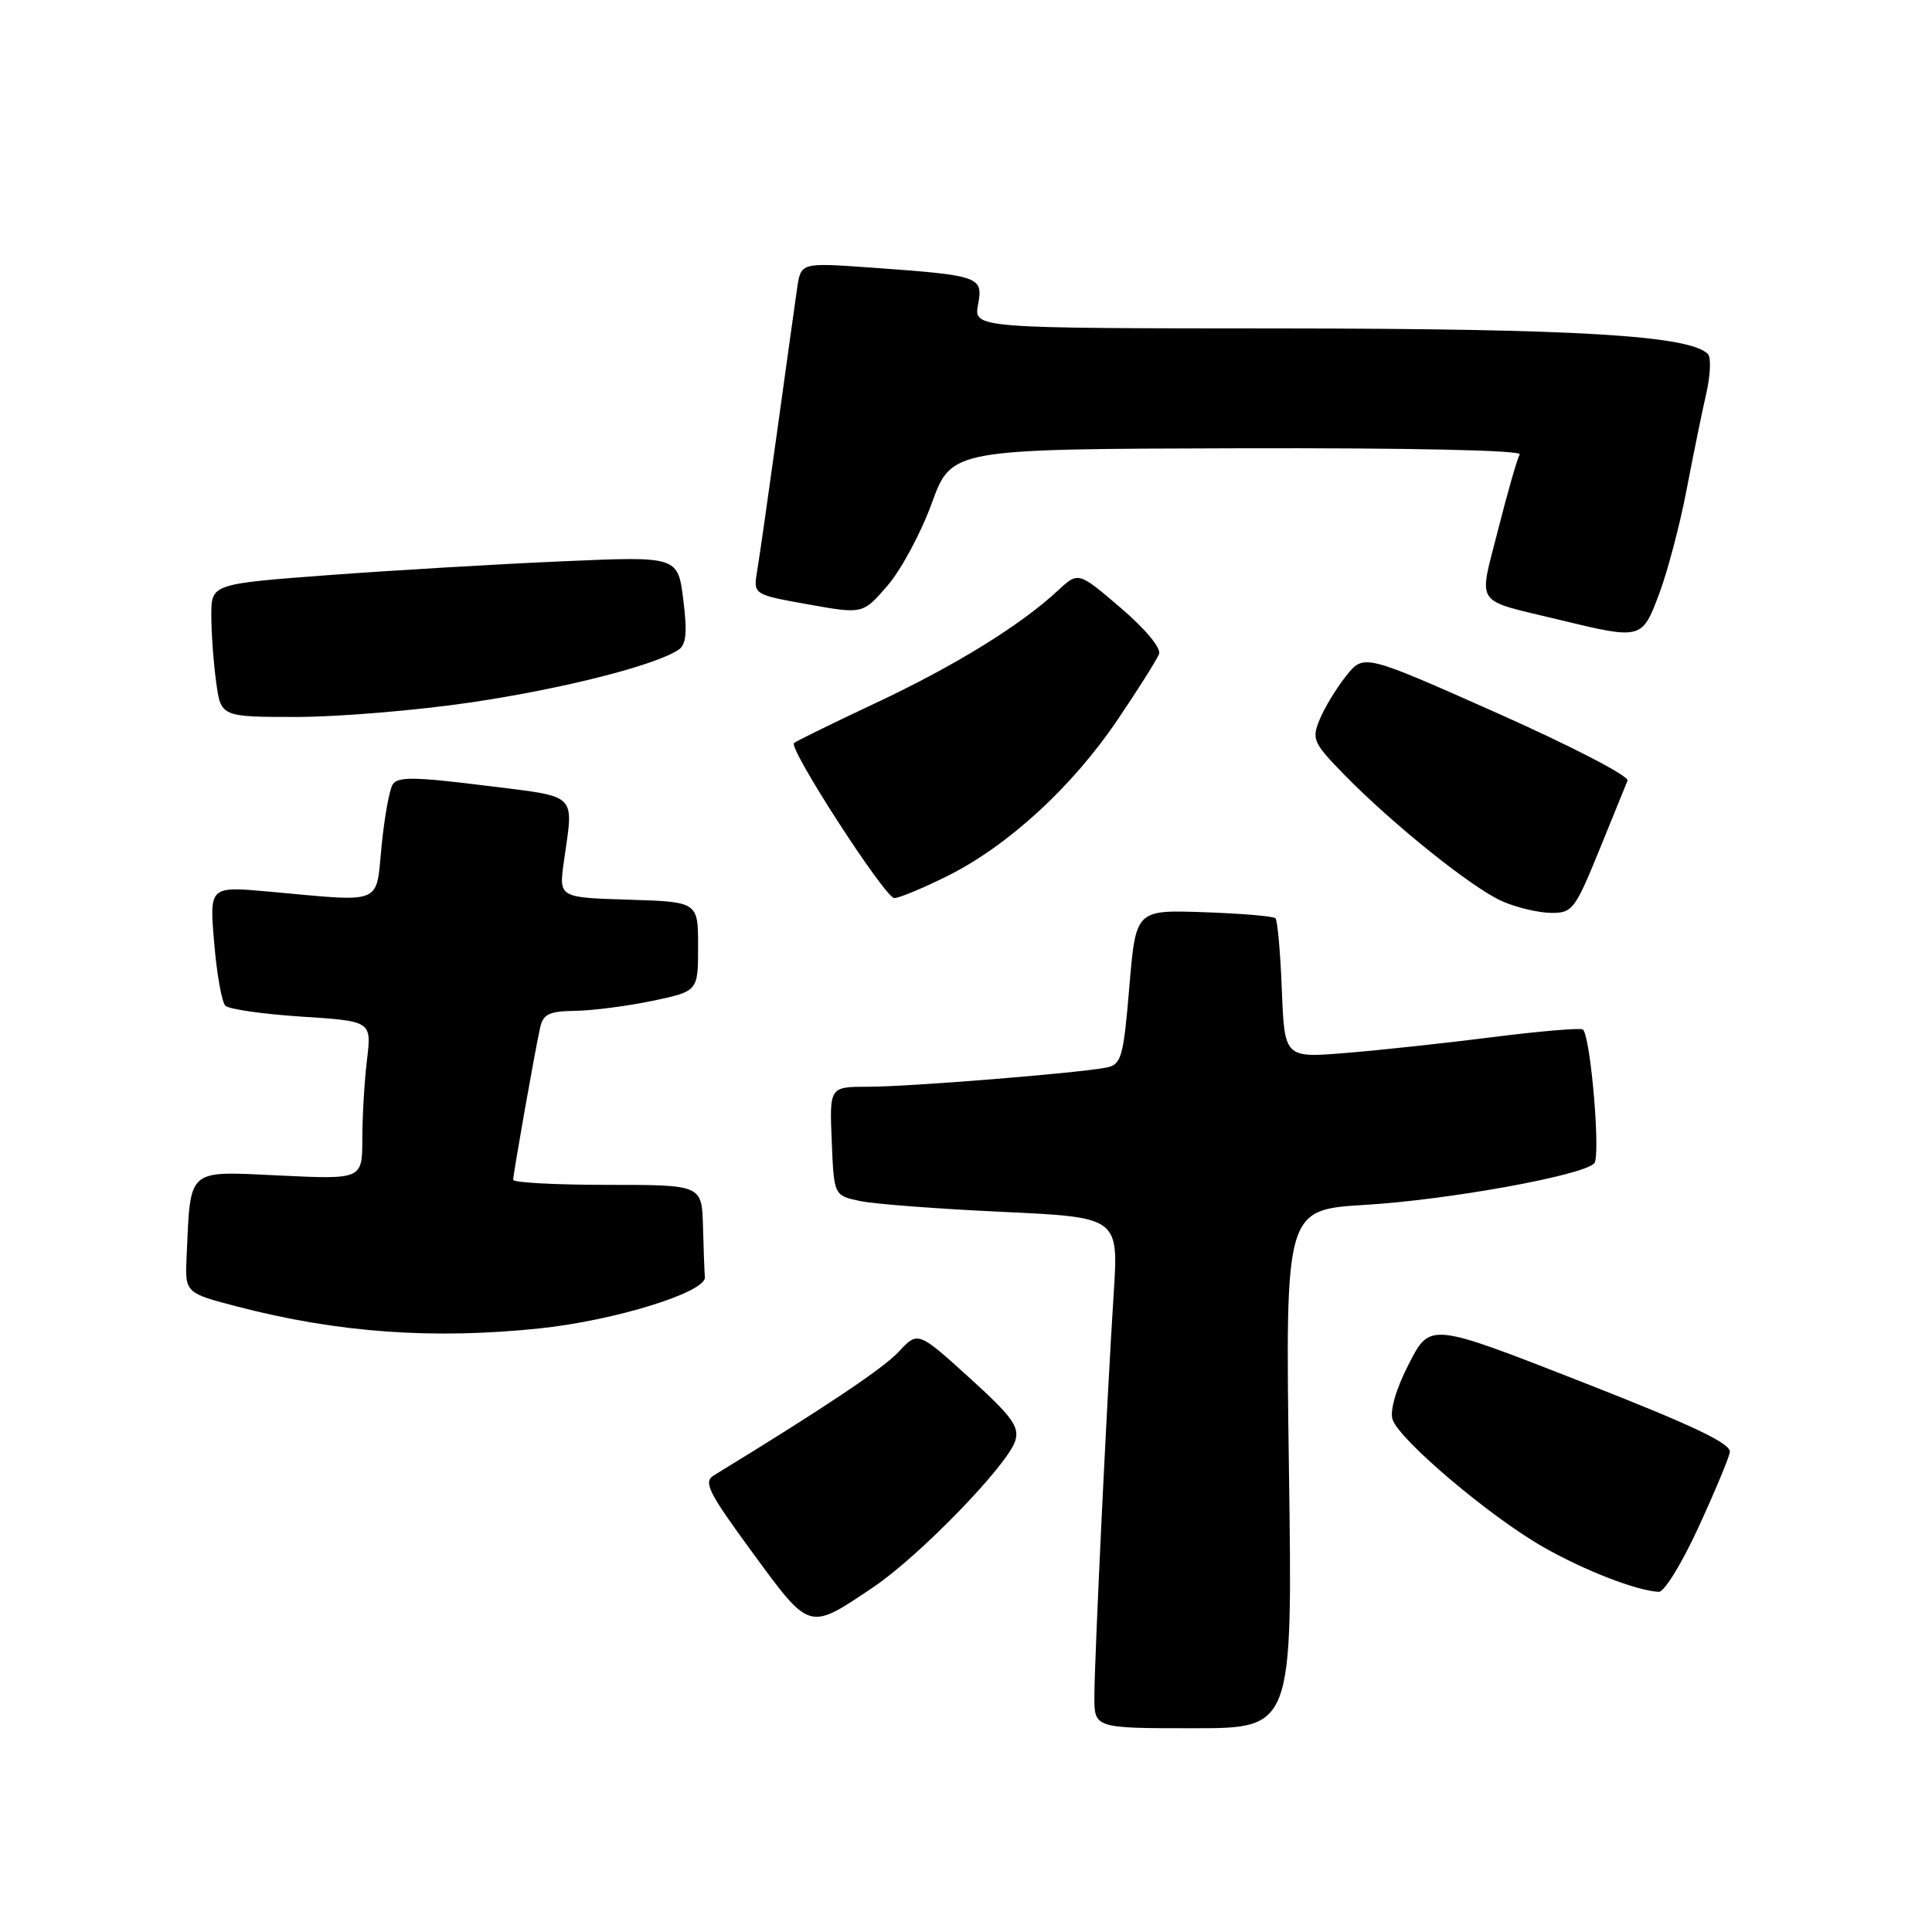 <?xml version="1.0" encoding="UTF-8" standalone="no"?>
<!DOCTYPE svg PUBLIC "-//W3C//DTD SVG 1.1//EN" "http://www.w3.org/Graphics/SVG/1.1/DTD/svg11.dtd" >
<svg xmlns="http://www.w3.org/2000/svg" xmlns:xlink="http://www.w3.org/1999/xlink" version="1.1" viewBox="0 0 256 256">
 <g >
 <path fill="currentColor"
d=" M 170.79 194.64 C 170.31 160.29 170.31 160.29 180.91 159.65 C 191.91 158.99 209.62 155.78 211.24 154.16 C 212.12 153.28 210.79 137.46 209.75 136.42 C 209.51 136.17 204.18 136.62 197.90 137.41 C 191.63 138.21 182.83 139.16 178.35 139.52 C 170.21 140.19 170.21 140.19 169.85 131.18 C 169.66 126.22 169.28 121.94 169.00 121.67 C 168.72 121.40 164.45 121.04 159.50 120.87 C 150.50 120.56 150.50 120.56 149.64 130.79 C 148.86 140.10 148.59 141.05 146.64 141.45 C 143.04 142.18 120.51 144.00 115.05 144.00 C 109.91 144.00 109.91 144.00 110.21 151.21 C 110.50 158.42 110.50 158.42 114.00 159.15 C 115.92 159.55 124.41 160.19 132.86 160.58 C 148.22 161.30 148.22 161.30 147.57 171.40 C 146.67 185.40 145.03 219.61 145.01 224.75 C 145.00 229.00 145.00 229.00 158.14 229.00 C 171.28 229.00 171.28 229.00 170.79 194.64 Z  M 115.73 210.30 C 121.82 206.20 133.49 194.17 134.52 190.93 C 135.11 189.06 134.13 187.71 128.43 182.54 C 121.63 176.38 121.63 176.38 119.07 179.13 C 116.97 181.37 109.22 186.55 94.58 195.50 C 93.16 196.37 93.86 197.75 99.72 205.74 C 107.38 216.18 107.11 216.11 115.73 210.30 Z  M 225.00 202.49 C 227.16 197.81 229.05 193.29 229.21 192.44 C 229.43 191.29 224.46 188.93 209.50 183.07 C 189.50 175.24 189.50 175.24 186.70 180.68 C 184.99 184.01 184.15 186.88 184.52 188.08 C 185.37 190.75 197.36 200.92 204.44 204.96 C 209.87 208.07 216.84 210.78 219.80 210.93 C 220.51 210.97 222.85 207.17 225.00 202.49 Z  M 71.60 176.01 C 81.51 174.96 93.56 171.22 93.40 169.24 C 93.34 168.56 93.23 165.53 93.15 162.50 C 93.00 157.00 93.00 157.00 80.50 157.00 C 73.62 157.00 68.00 156.70 68.00 156.33 C 68.00 155.56 70.81 139.66 71.55 136.25 C 71.96 134.36 72.72 133.99 76.27 133.94 C 78.60 133.90 83.20 133.30 86.50 132.61 C 92.50 131.34 92.50 131.34 92.50 125.42 C 92.50 119.50 92.50 119.50 83.27 119.21 C 74.05 118.93 74.05 118.93 74.71 114.21 C 76.01 104.89 76.82 105.67 64.16 104.08 C 54.94 102.93 52.68 102.90 52.03 103.95 C 51.59 104.66 50.93 108.33 50.56 112.12 C 49.78 120.01 50.96 119.54 35.62 118.14 C 27.74 117.43 27.74 117.43 28.38 124.92 C 28.72 129.04 29.39 132.79 29.86 133.26 C 30.33 133.73 34.88 134.38 39.98 134.71 C 49.24 135.31 49.24 135.31 48.63 140.41 C 48.29 143.21 48.01 147.93 48.01 150.89 C 48.00 156.28 48.00 156.28 37.02 155.76 C 24.66 155.18 25.27 154.64 24.73 166.41 C 24.50 171.32 24.50 171.32 31.50 173.14 C 44.80 176.60 57.44 177.50 71.60 176.01 Z  M 211.87 112.75 C 213.72 108.21 215.42 104.02 215.66 103.43 C 215.89 102.84 208.12 98.82 198.39 94.49 C 180.71 86.63 180.71 86.63 178.38 89.55 C 177.09 91.16 175.52 93.75 174.88 95.30 C 173.78 97.94 173.99 98.42 178.10 102.63 C 184.54 109.22 195.16 117.74 199.09 119.44 C 200.96 120.26 203.85 120.94 205.50 120.96 C 208.33 121.00 208.69 120.53 211.87 112.75 Z  M 125.59 116.05 C 133.62 112.03 142.11 104.23 148.09 95.36 C 150.83 91.31 153.30 87.39 153.58 86.66 C 153.88 85.88 151.75 83.32 148.48 80.53 C 142.88 75.74 142.88 75.74 140.19 78.24 C 135.22 82.86 126.57 88.20 116.06 93.14 C 110.32 95.84 105.43 98.23 105.21 98.46 C 104.47 99.20 117.29 119.00 118.50 119.00 C 119.15 119.00 122.34 117.67 125.59 116.05 Z  M 62.50 93.06 C 74.60 91.26 86.65 88.21 89.88 86.12 C 90.93 85.43 91.09 83.87 90.54 79.47 C 89.82 73.71 89.82 73.71 74.66 74.37 C 66.32 74.73 52.41 75.55 43.75 76.19 C 28.00 77.37 28.00 77.37 28.00 81.54 C 28.00 83.84 28.29 87.81 28.64 90.36 C 29.27 95.00 29.27 95.00 39.39 95.00 C 44.95 94.99 55.35 94.12 62.50 93.06 Z  M 219.88 78.60 C 220.99 75.62 222.62 69.44 223.49 64.85 C 224.37 60.26 225.54 54.52 226.10 52.10 C 226.65 49.68 226.74 47.34 226.30 46.90 C 223.84 44.44 208.83 43.55 169.75 43.52 C 129.01 43.50 129.01 43.50 129.60 40.35 C 130.29 36.63 129.87 36.49 115.31 35.45 C 106.13 34.80 106.13 34.80 105.63 38.15 C 105.36 39.99 104.18 48.47 103.00 57.00 C 101.82 65.53 100.62 73.91 100.33 75.64 C 99.80 78.78 99.80 78.78 107.07 80.08 C 114.33 81.38 114.33 81.38 117.60 77.60 C 119.39 75.53 122.04 70.61 123.47 66.66 C 126.09 59.50 126.09 59.50 164.01 59.40 C 186.79 59.34 201.71 59.66 201.37 60.21 C 201.06 60.72 199.77 65.19 198.52 70.14 C 195.90 80.47 195.15 79.34 206.47 82.09 C 217.57 84.78 217.56 84.78 219.88 78.60 Z "/>
</g>
</svg>